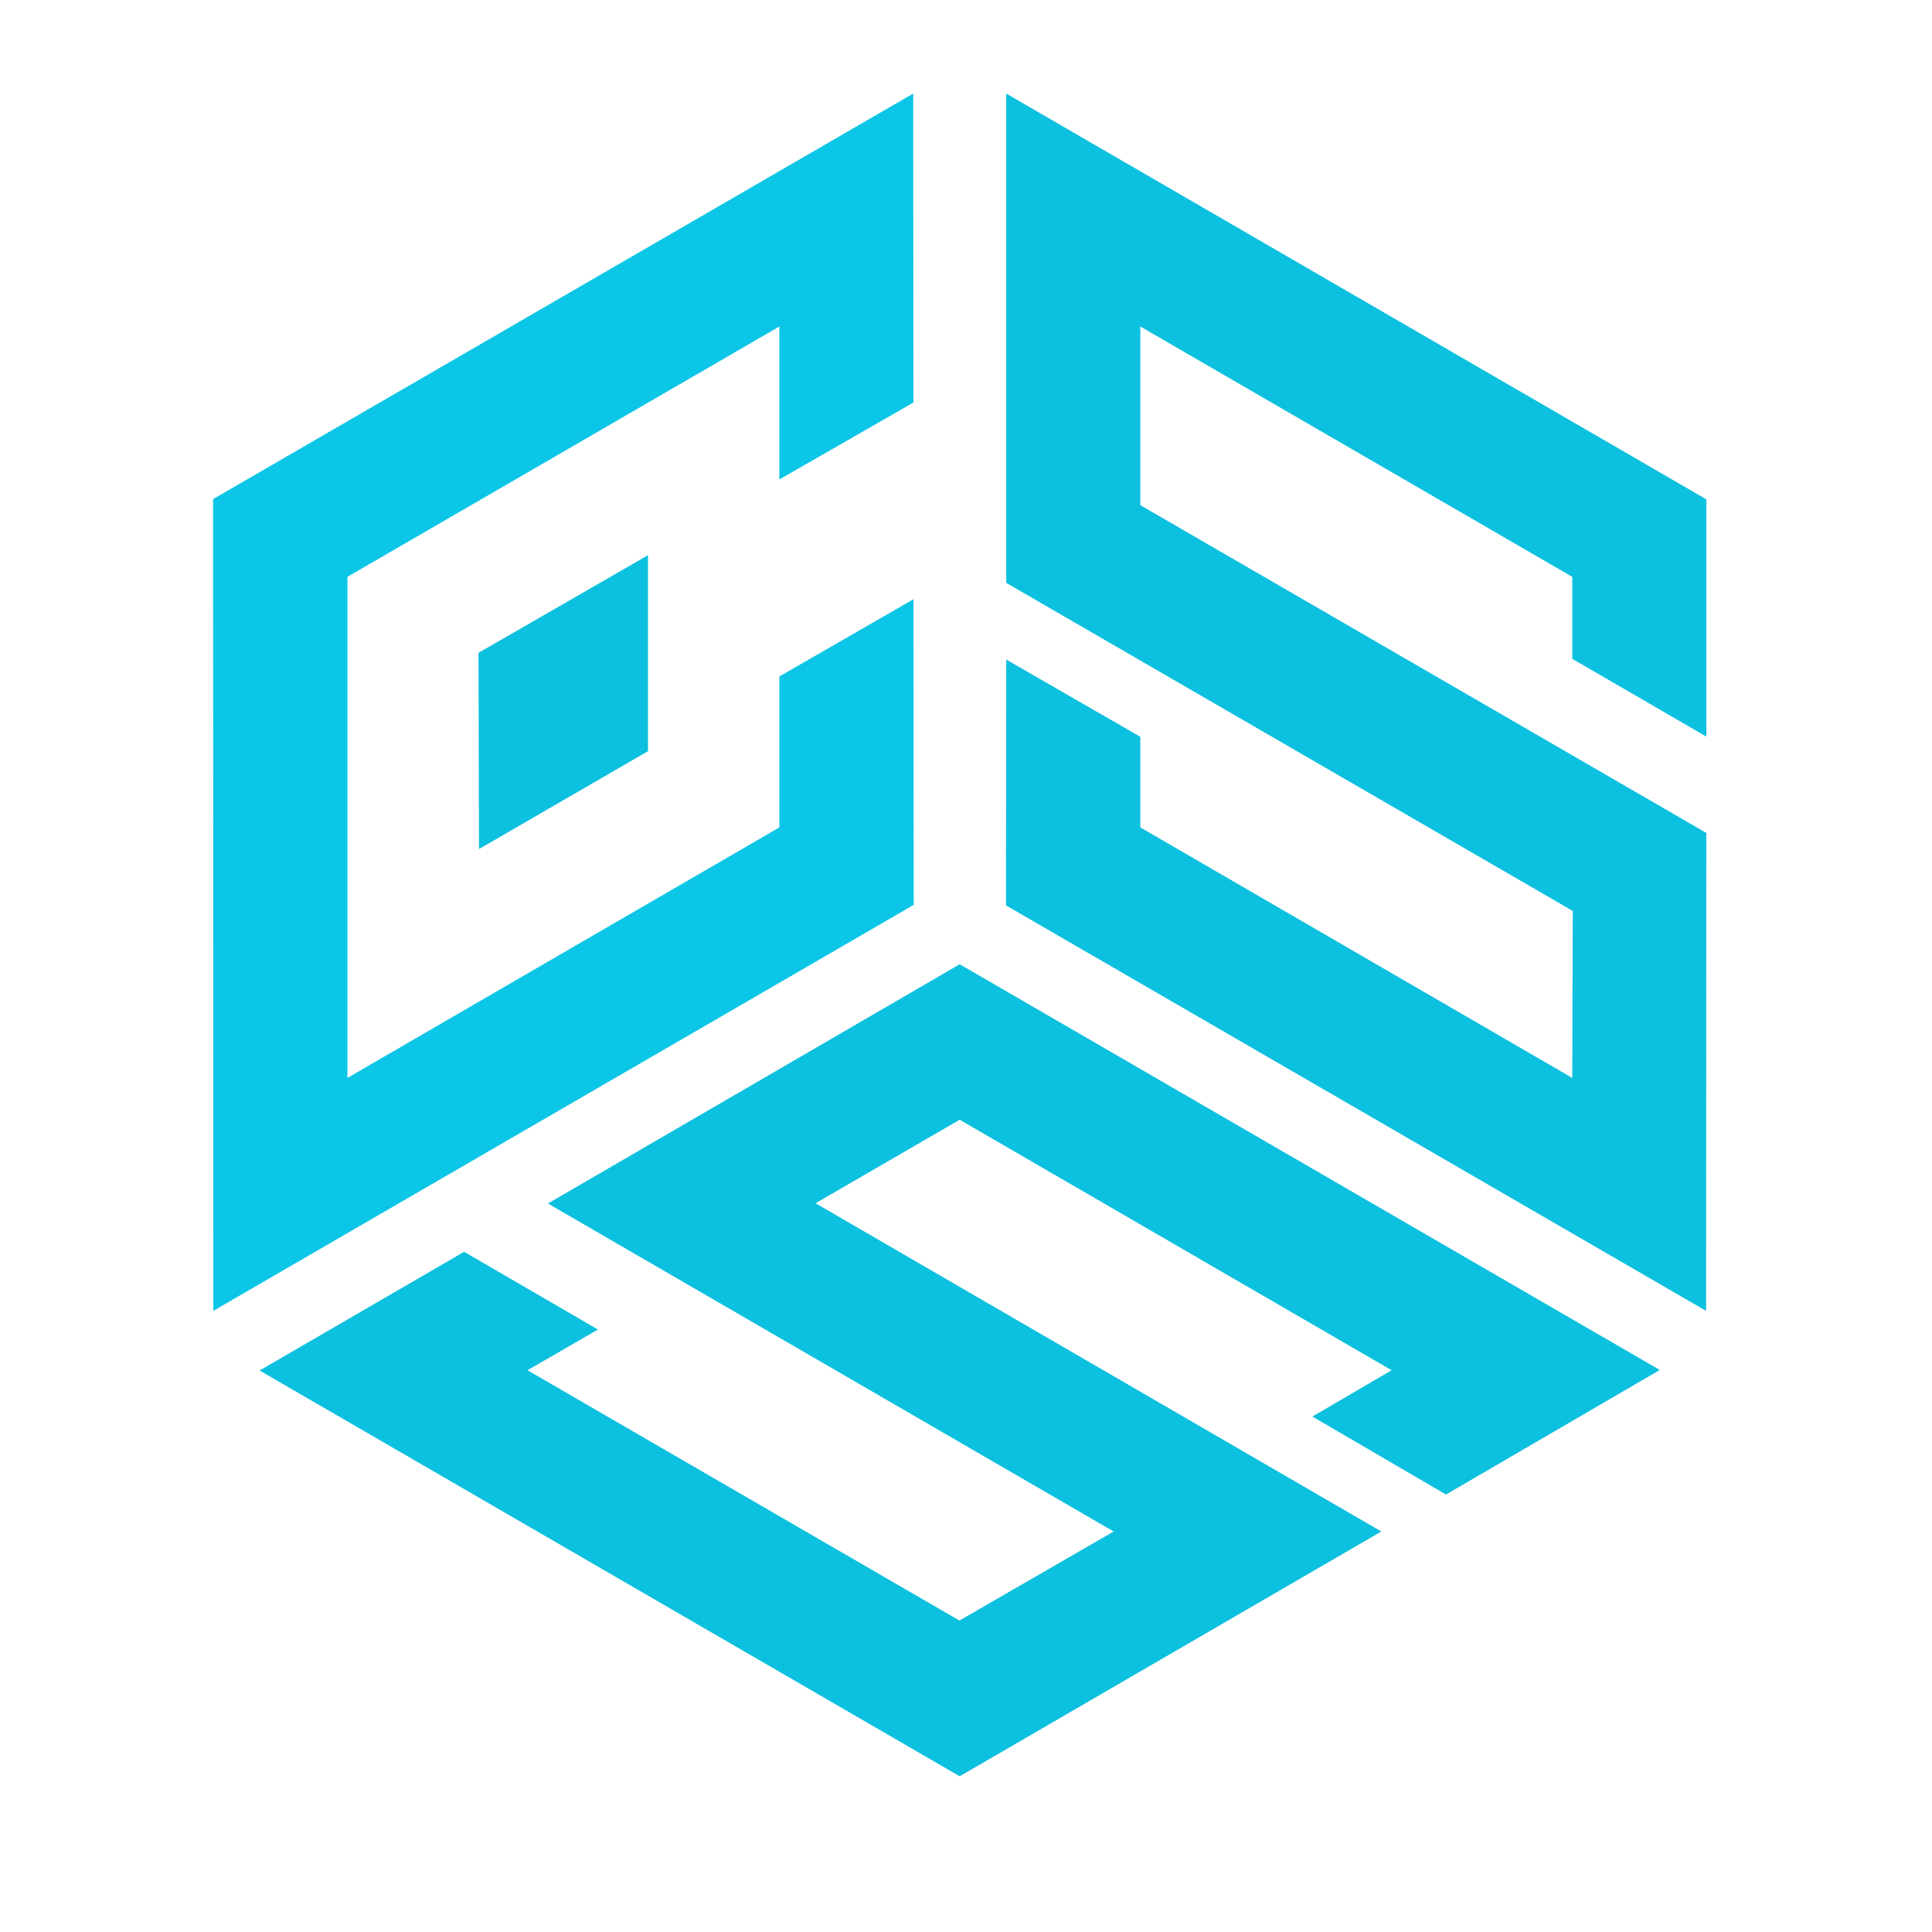 <svg xmlns="http://www.w3.org/2000/svg" xmlns:xlink="http://www.w3.org/1999/xlink" width="40" zoomAndPan="magnify" viewBox="0 0 30 30" height="40" preserveAspectRatio="xMidYMid meet" version="1.0"><defs><clipPath id="0624b8e2f4"><path d="M 3.293 1.453 L 15 1.453 L 15 21 L 3.293 21 Z M 3.293 1.453 " clip-rule="nonzero"/></clipPath><clipPath id="0c9ffbe18f"><path d="M 4 14 L 26 14 L 26 27.582 L 4 27.582 Z M 4 14 " clip-rule="nonzero"/></clipPath><clipPath id="176fea1e54"><path d="M 15 1.453 L 26.52 1.453 L 26.52 21 L 15 21 Z M 15 1.453 " clip-rule="nonzero"/></clipPath></defs><g clip-path="url(#0624b8e2f4)"><path fill="#0bc6e7" d="M 3.309 7.75 L 14.18 1.453 L 14.184 6.25 L 12.102 7.445 L 12.102 5.07 L 5.395 8.957 L 5.395 16.738 L 12.102 12.848 L 12.102 10.504 L 14.184 9.305 L 14.188 14.051 L 3.312 20.355 Z M 3.309 7.75 " fill-opacity="1" fill-rule="nonzero"/></g><path fill="#0cc0df" d="M 10.062 11.664 L 7.438 13.184 L 7.43 10.137 L 10.062 8.621 Z M 10.062 11.664 " fill-opacity="1" fill-rule="nonzero"/><g clip-path="url(#0c9ffbe18f)"><path fill="#0cc0df" d="M 8.508 18.688 L 17.293 23.781 L 14.898 25.164 L 8.191 21.277 L 9.285 20.645 L 7.207 19.438 L 4.031 21.281 L 14.902 27.582 L 21.449 23.781 L 12.664 18.684 L 14.902 17.387 L 21.609 21.277 L 20.379 21.996 L 22.453 23.207 L 25.773 21.273 L 14.902 14.973 Z M 8.508 18.688 " fill-opacity="1" fill-rule="nonzero"/></g><g clip-path="url(#176fea1e54)"><path fill="#0cc0df" d="M 26.496 12.934 L 17.707 7.844 L 17.707 5.07 L 24.414 8.957 L 24.414 10.23 L 26.496 11.438 L 26.496 7.754 L 15.625 1.453 L 15.625 9.051 L 24.422 14.145 L 24.414 16.738 L 17.707 12.848 L 17.707 11.441 L 15.625 10.242 L 15.621 14.059 L 26.492 20.355 Z M 26.496 12.934 " fill-opacity="1" fill-rule="nonzero"/></g></svg>